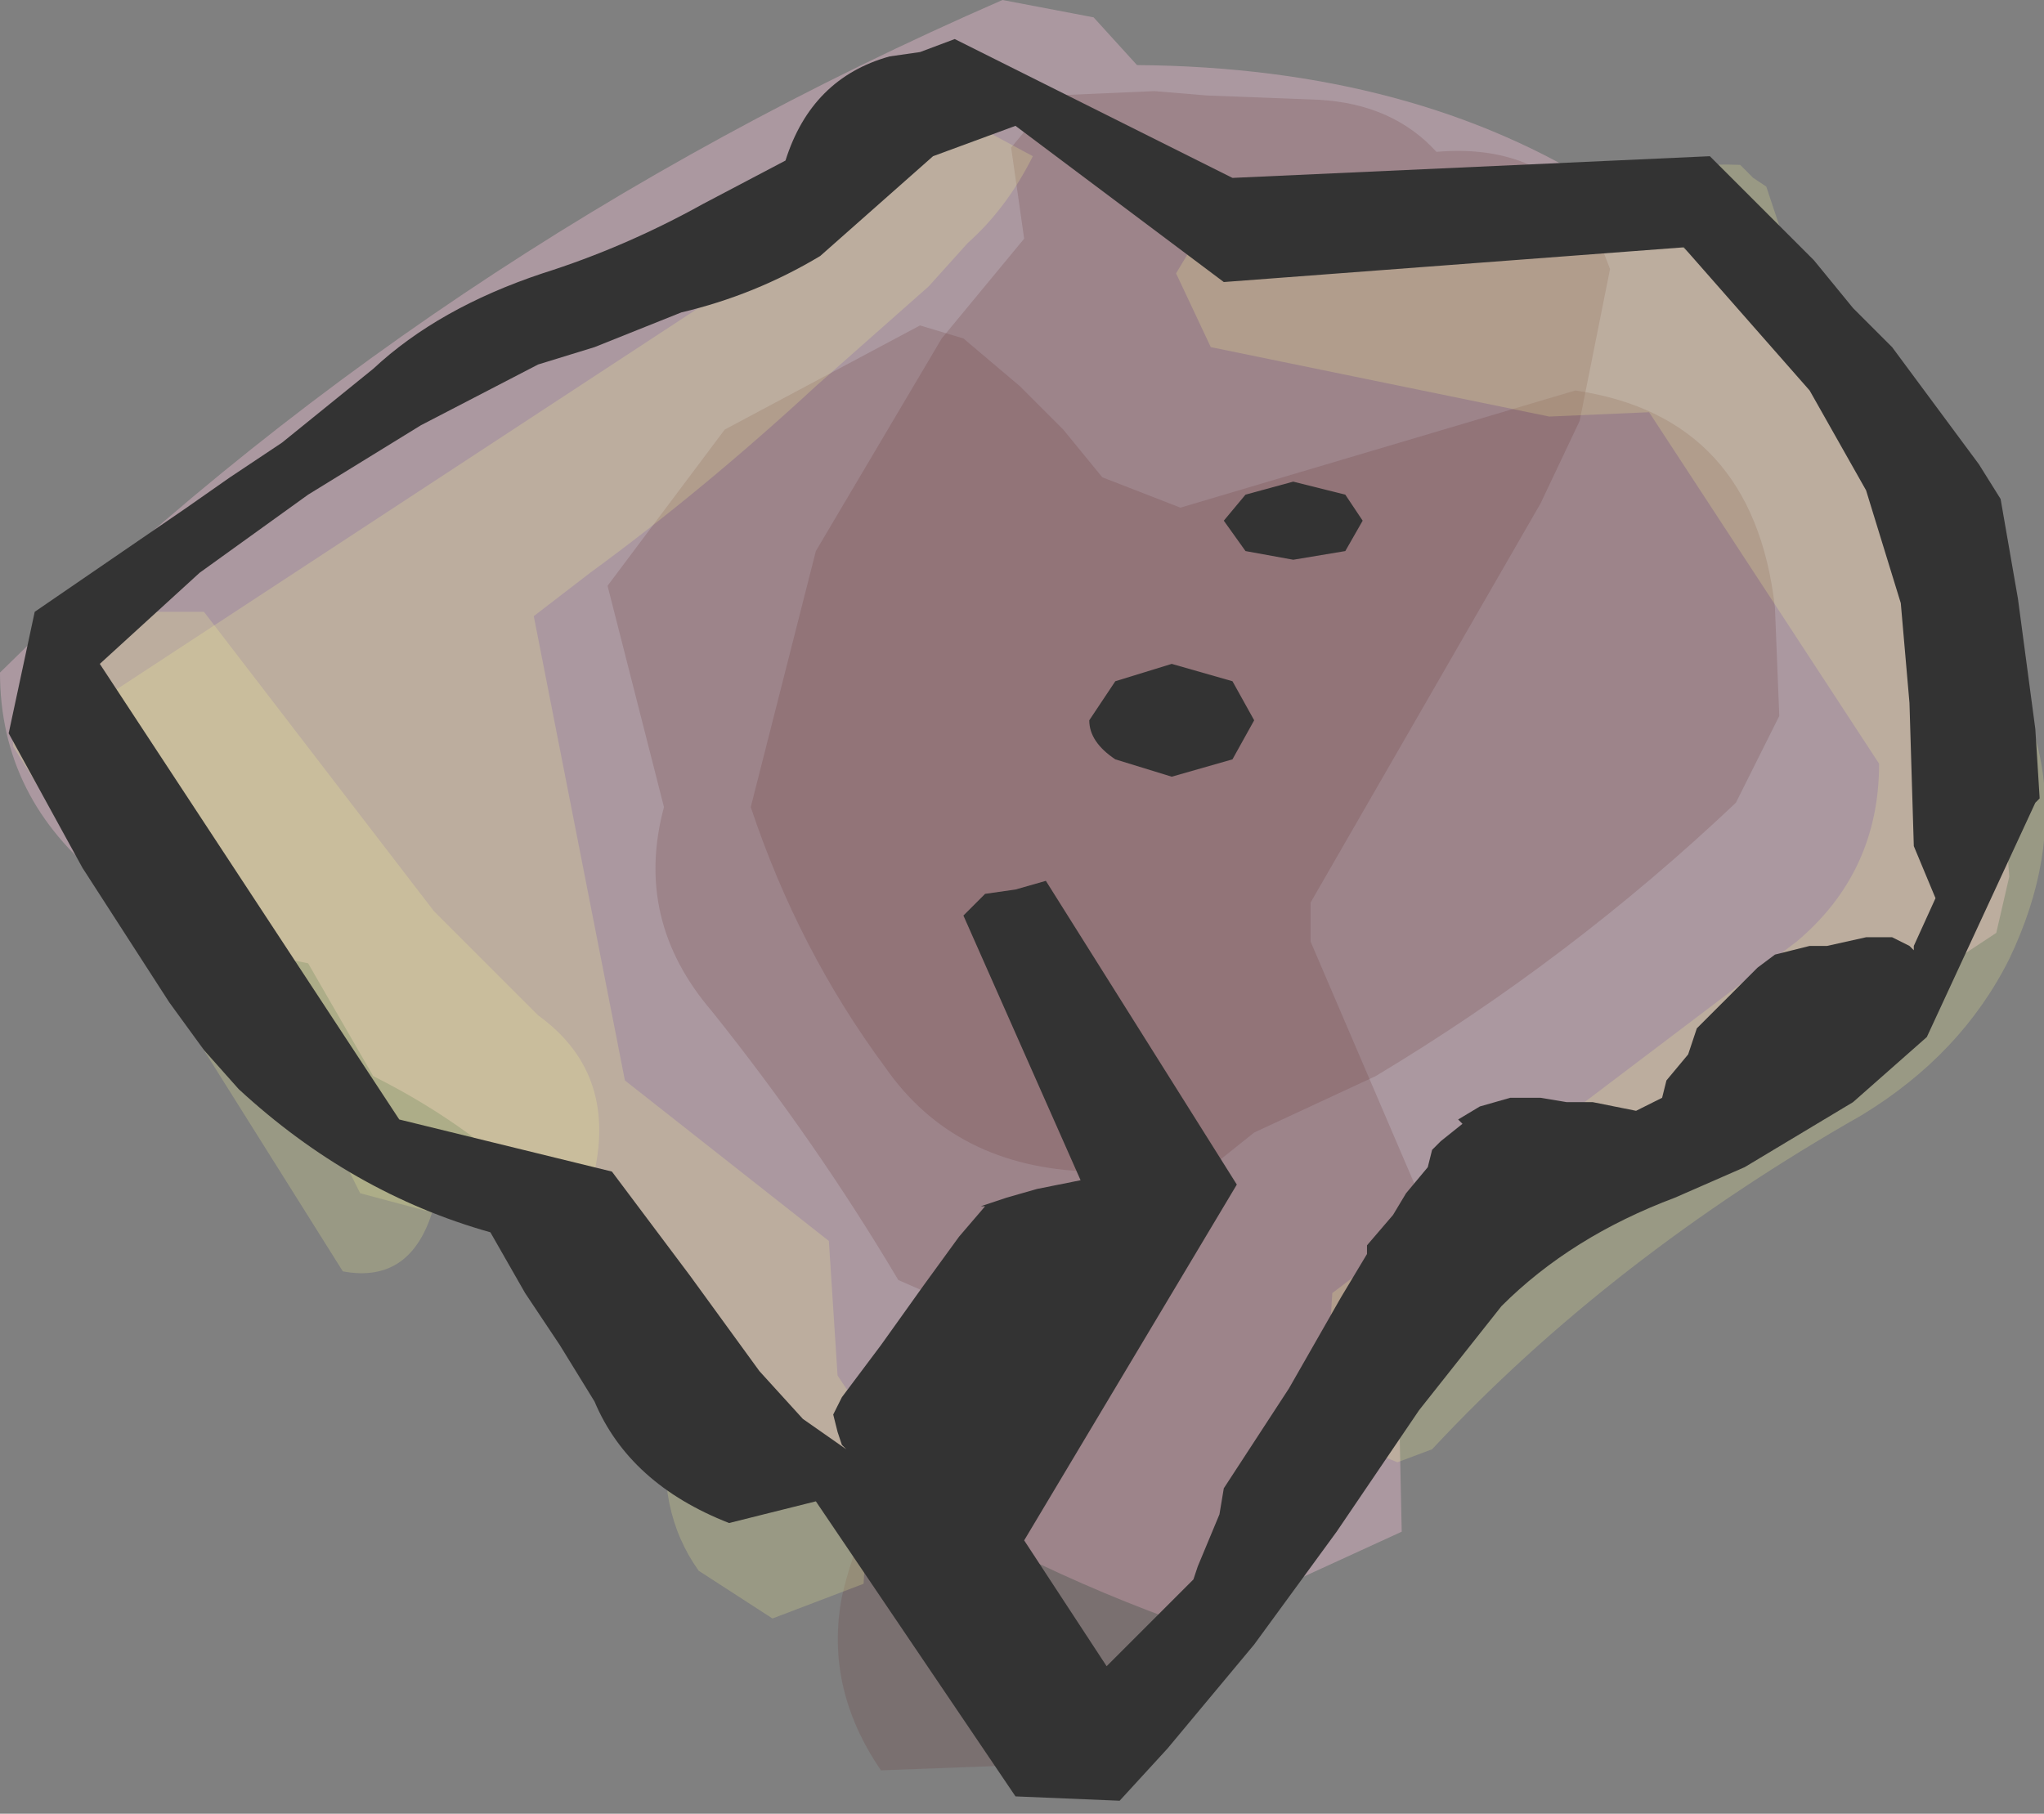 <?xml version="1.0" encoding="UTF-8" standalone="no"?>
<svg xmlns:xlink="http://www.w3.org/1999/xlink" height="20.9px" width="23.55px" xmlns="http://www.w3.org/2000/svg">
  <rect width="100%" height="100%" fill="#808080" stroke="none"/>
  <g transform="matrix(1.0, 0.0, 0.0, 1.0, 12.0, 10.8)">
    <path d="M9.95 -4.35 L10.05 -3.8 Q10.75 -3.0 11.05 -2.0 L11.15 -0.7 11.0 -0.05 4.1 4.5 4.15 6.85 1.75 7.95 Q-2.4 6.5 -5.65 3.1 -6.5 2.2 -7.7 1.6 L-8.45 0.3 Q-9.8 0.05 -10.8 -0.65 -12.0 -1.6 -12.0 -3.05 -7.1 -7.9 -0.45 -10.8 L0.6 -10.6 1.1 -10.05 Q7.5 -10.0 9.95 -4.35" fill="#ab98a0" fill-rule="evenodd" stroke="none"/>
    <path d="M6.15 -6.3 Q8.2 -6.0 8.45 -3.8 L8.5 -2.55 8.0 -1.55 Q6.1 0.25 3.85 1.6 L2.45 2.25 1.7 2.85 -0.85 4.3 -1.65 3.95 Q-2.6 2.35 -3.8 0.85 -4.7 -0.2 -4.35 -1.5 L-5.0 -4.05 -3.65 -5.85 -1.4 -7.05 -0.9 -6.9 -0.25 -6.35 0.25 -5.85 0.7 -5.3 1.6 -4.95 6.15 -6.3" fill="#663333" fill-opacity="0.2" fill-rule="evenodd" stroke="none"/>
    <path d="M6.3 -8.35 L6.55 -7.7 6.2 -5.95 5.75 -5.0 3.1 -0.4 3.1 0.05 4.45 3.2 1.55 7.95 Q1.6 8.85 0.8 9.5 L-1.85 9.6 Q-2.5 8.65 -2.3 7.6 -2.1 6.7 -1.5 5.9 L0.35 3.35 0.55 2.7 Q-1.0 2.65 -1.8 1.5 -2.8 0.15 -3.35 -1.5 L-2.6 -4.45 -1.15 -6.9 -0.2 -8.05 -0.35 -9.1 0.15 -9.7 1.3 -9.75 1.9 -9.7 3.2 -9.65 Q4.05 -9.6 4.55 -9.05 5.7 -9.15 6.3 -8.35" fill="#663333" fill-opacity="0.2" fill-rule="evenodd" stroke="none"/>
    <path d="M-10.6 -3.75 L-9.65 -3.75 -7.0 -0.3 -5.8 0.9 Q-4.9 1.55 -5.15 2.7 L-5.25 2.8 -6.9 2.9 -7.0 3.1 Q-7.25 4.0 -8.05 3.85 L-11.85 -2.2 -11.85 -2.45 Q-11.7 -3.6 -10.6 -3.75" fill="#ffff99" fill-opacity="0.2" fill-rule="evenodd" stroke="none"/>
    <path d="M-0.75 -9.35 L-0.1 -9.0 Q-0.4 -8.4 -0.85 -8.0 L-1.3 -7.5 -2.6 -6.35 Q-3.9 -5.15 -5.2 -4.2 L-5.85 -3.7 -4.8 1.65 -2.45 3.5 -2.35 5.05 -1.95 5.65 -2.05 7.45 -3.1 7.85 -3.95 7.3 Q-4.45 6.6 -4.3 5.6 L-4.3 5.5 -4.4 5.35 -4.55 4.1 -6.4 2.9 -7.1 3.15 -7.85 2.95 -8.35 1.95 Q-8.75 1.15 -9.65 0.75 L-10.15 0.2 -10.65 -0.4 Q-11.3 -1.4 -11.2 -2.5 L-0.75 -9.35" fill="#ffff99" fill-opacity="0.2" fill-rule="evenodd" stroke="none"/>
    <path d="M9.15 -6.3 L10.45 -4.0 Q12.25 -2.05 11.15 0.25 10.6 1.35 9.45 2.05 6.55 3.7 4.5 5.9 L4.1 6.05 3.25 5.7 3.35 4.1 8.7 0.05 Q9.65 -0.75 9.65 -2.0 L7.0 -6.05 5.85 -6.0 1.95 -6.8 1.55 -7.65 2.0 -8.4 5.4 -8.5 5.9 -8.35 Q6.9 -8.95 8.05 -8.9 L8.2 -8.75 8.35 -8.65 8.65 -7.75 8.6 -7.65 Q8.8 -6.95 9.15 -6.3" fill="#ffff99" fill-opacity="0.2" fill-rule="evenodd" stroke="none"/>
    <path d="M8.9 -7.8 L9.35 -7.25 9.8 -6.8 10.8 -5.45 11.05 -5.05 11.25 -3.9 11.45 -2.4 11.5 -1.6 11.45 -1.55 10.2 1.15 9.35 1.9 8.1 2.65 7.3 3.0 Q6.1 3.45 5.3 4.25 L4.35 5.45 3.4 6.85 2.45 8.15 1.45 9.35 0.9 9.95 -0.3 9.9 -2.6 6.5 -3.6 6.75 Q-4.75 6.3 -5.15 5.35 L-5.55 4.7 -5.95 4.1 -6.35 3.4 Q-7.95 2.95 -9.25 1.75 L-9.65 1.3 -10.05 0.75 -11.05 -0.8 -11.9 -2.35 -11.6 -3.75 -9.85 -4.95 -9.35 -5.3 -8.75 -5.7 -7.7 -6.55 Q-6.95 -7.25 -5.75 -7.65 -4.8 -7.95 -3.9 -8.45 L-2.95 -8.95 Q-2.65 -9.9 -1.75 -10.15 L-1.4 -10.2 -1.0 -10.35 2.2 -8.75 7.7 -9.0 8.9 -7.8 M7.4 -7.95 L2.1 -7.55 -0.3 -9.35 -1.25 -9.0 -2.55 -7.85 Q-3.3 -7.4 -4.15 -7.2 L-4.65 -7.0 -5.15 -6.8 -5.8 -6.6 -7.15 -5.9 -8.45 -5.1 -9.7 -4.2 -10.85 -3.15 -7.4 2.1 -4.95 2.7 -4.05 3.9 -3.25 5.0 -2.75 5.55 -2.25 5.9 -2.3 5.85 -2.35 5.7 -2.4 5.5 -2.3 5.3 -1.85 4.7 -1.35 4.0 -0.95 3.45 -0.65 3.1 -0.7 3.1 -0.4 3.0 -0.05 2.9 0.45 2.8 -0.9 -0.25 -0.65 -0.5 -0.3 -0.55 0.05 -0.65 2.25 2.85 -0.2 6.95 0.75 8.4 1.5 7.65 1.75 7.4 1.8 7.25 2.05 6.65 2.1 6.35 2.85 5.2 3.45 4.15 3.75 3.65 3.75 3.55 4.05 3.2 4.2 2.95 4.45 2.65 4.5 2.45 4.6 2.35 4.85 2.15 4.8 2.1 5.05 1.95 5.4 1.85 5.75 1.85 6.05 1.9 6.35 1.9 6.6 1.95 6.85 2.0 7.15 1.85 7.2 1.65 7.45 1.35 7.55 1.05 7.9 0.7 8.25 0.35 8.45 0.2 8.85 0.1 9.05 0.1 9.5 0.0 9.8 0.0 10.0 0.1 10.05 0.15 10.05 0.1 10.3 -0.45 10.05 -1.05 10.0 -2.7 9.9 -3.85 9.5 -5.15 8.85 -6.3 7.4 -7.95 M0.85 -2.05 Q0.55 -2.25 0.55 -2.5 L0.85 -2.95 1.5 -3.15 2.2 -2.95 2.45 -2.5 2.2 -2.05 1.5 -1.85 0.85 -2.05 M3.5 -4.45 L2.9 -4.35 2.35 -4.45 2.1 -4.8 2.35 -5.1 2.9 -5.25 3.5 -5.1 3.7 -4.8 3.5 -4.45" fill="#333333" fill-rule="evenodd" stroke="none"/>
  </g>
</svg>
